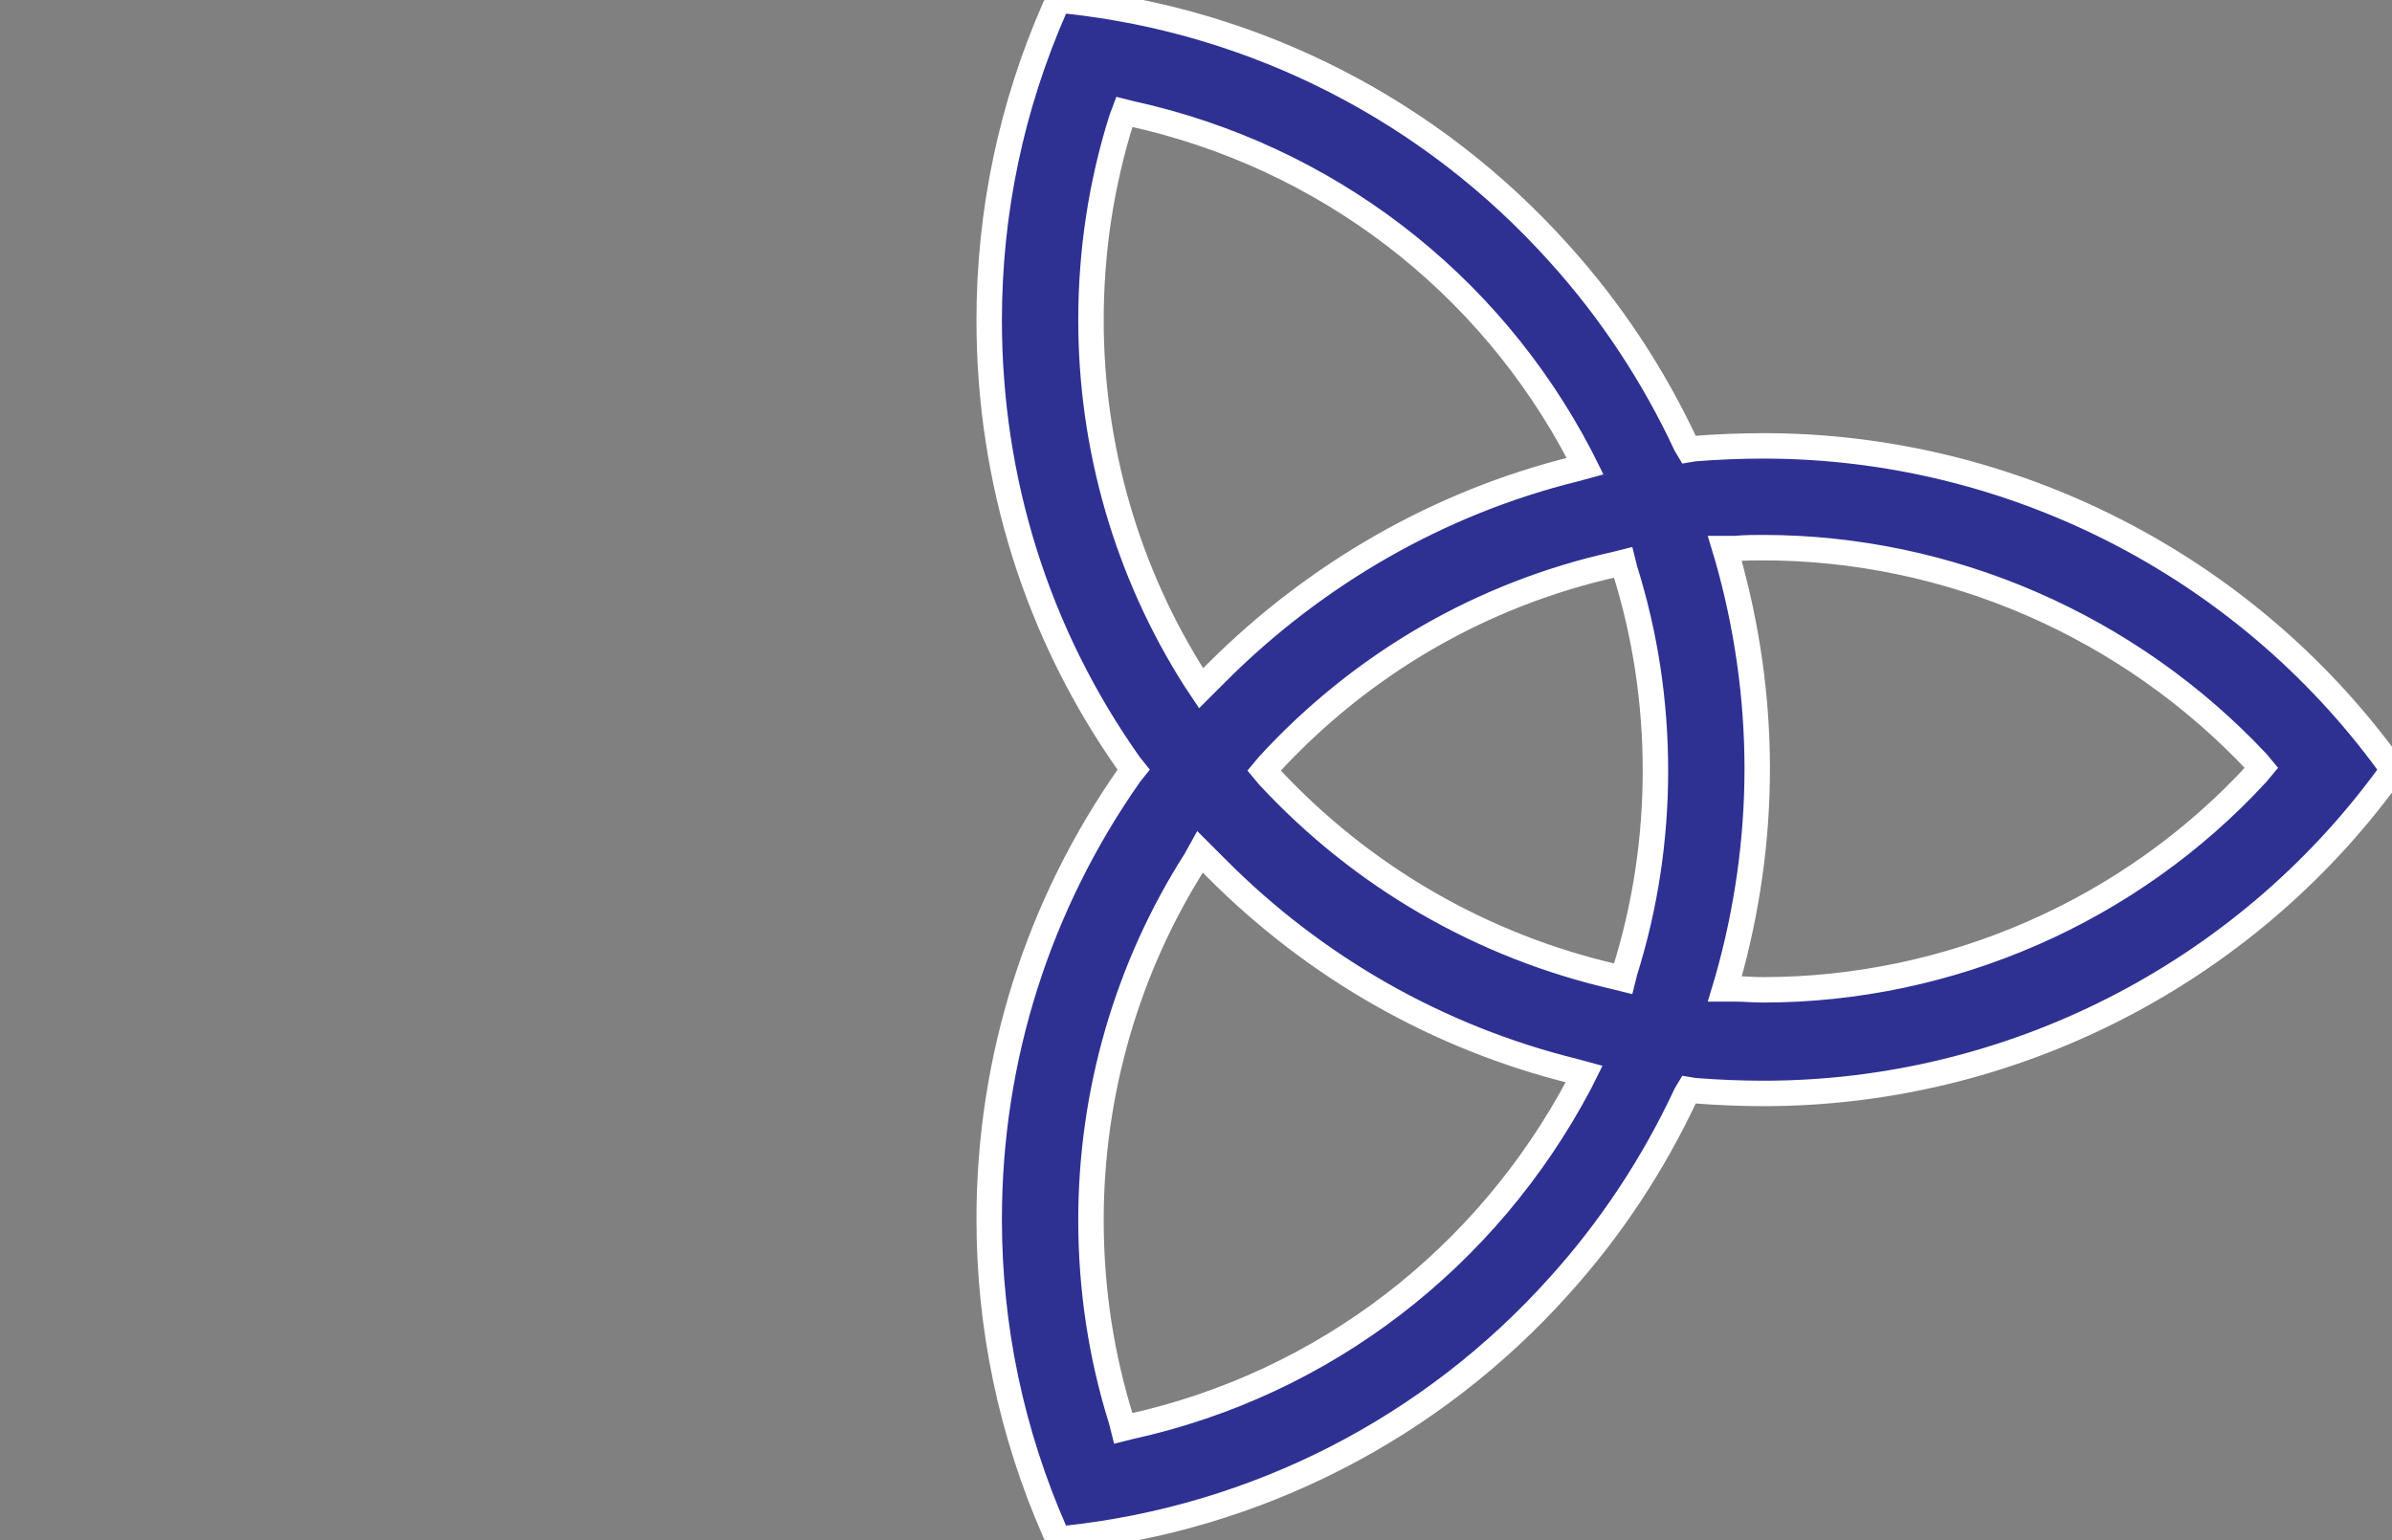 <?xml version="1.0" encoding="utf-8"?>
<!-- Generator: Adobe Illustrator 27.1.0, SVG Export Plug-In . SVG Version: 6.00 Build 0)  -->
<svg version="1.1" id="fan" xmlns="http://www.w3.org/2000/svg" xmlns:xlink="http://www.w3.org/1999/xlink" x="0px" y="0px"
	 viewBox="0 0 258.5 166.5" style="enable-background:new 0 0 258.5 166.5;" xml:space="preserve">
<rect x="0" y="0" width="258.5" height="166.5" fill="#808080" stroke="none"/>
<style type="text/css">
    .st0{fill:#2E3192;stroke:#FFFFFF;stroke-width:2.75;stroke-miterlimit:10;}
	.st1{fill:none;}
</style>
<g>
	<g>
		<path class="st0" d="M114,165.6c-4.7-10.7-7.1-22.1-7.1-33.8c0-17.4,5.3-34,15.2-48.1l0.4-0.5l-0.4-0.5
			c-10-14.1-15.2-30.7-15.2-48.1c0-11.7,2.4-23.1,7.1-33.8l0.5-0.8l0.8,0.1c20.5,2.2,39.4,11.9,53.2,27.3
			c5.6,6.2,10.2,13.2,13.7,20.7l0.3,0.5l0.6-0.1c2.5-0.2,5.1-0.3,7.5-0.3c26.6,0,51.8,12.8,67.5,34.3l0.5,0.7l-0.5,0.7
			c-15.7,21.5-40.9,34.3-67.5,34.3c-2.4,0-4.9-0.1-7.5-0.3l-0.6-0.1l-0.3,0.5c-3.5,7.5-8.1,14.5-13.7,20.7
			c-13.8,15.4-32.7,25.1-53.3,27.3l-0.8,0.1L114,165.6z M129.2,93c-7.4,11.6-11.3,25.1-11.3,38.9c0,7.4,1.1,14.7,3.3,21.7l0.2,0.8
			l0.8-0.2c20.9-4.6,38.5-18.2,48.5-37.1l0.5-1l-1.1-0.3c-14.6-3.6-28-11.2-38.7-22c-0.3-0.3-0.6-0.6-0.9-0.9l-0.8-0.8L129.2,93z
			 M190.5,59.2c-0.9,0-1.9,0-3,0.1l-1.1,0l0.3,1c2.1,7.4,3.2,15.1,3.2,22.8c0,7.7-1.1,15.4-3.2,22.8l-0.3,1l1.1,0c1.1,0,2,0.1,3,0.1
			c20.2,0,39.7-8.5,53.4-23.4l0.5-0.6l-0.5-0.6C230.1,67.7,210.7,59.2,190.5,59.2z M174.6,61c-14.4,3.2-27.4,10.7-37.5,21.7
			l-0.5,0.6l0.5,0.6c10.1,10.9,23.1,18.4,37.5,21.7l0.8,0.2l0.2-0.8c2.2-7,3.3-14.3,3.3-21.7c0-7.4-1.1-14.7-3.3-21.7l-0.2-0.8
			L174.6,61z M121.2,12.9c-2.2,7-3.3,14.3-3.3,21.7c0,13.8,3.9,27.3,11.3,38.9l0.6,0.9l0.8-0.8c0.3-0.3,0.6-0.6,0.9-0.9
			c10.7-10.7,24.1-18.4,38.7-22l1.1-0.3l-0.5-1c-9.9-19-27.6-32.5-48.5-37.1l-0.8-0.2L121.2,12.9z"/>
	</g>
	<g>
		<path class="st1" d="M144.1,166.5l-0.8-0.1c-20.5-2.2-39.5-11.9-53.3-27.3c-5.6-6.2-10.2-13.2-13.7-20.7l-0.3-0.5l-0.6,0.1
			c-2.6,0.2-5.1,0.3-7.5,0.3c-26.6,0-51.8-12.8-67.5-34.3L0,83.2l0.5-0.7C16.2,61,41.4,48.2,68,48.2c2.4,0,5,0.1,7.5,0.3l0.6,0.1
			l0.3-0.5c3.5-7.6,8.1-14.5,13.7-20.7C103.9,12,122.8,2.3,143.3,0.1l0.8-0.1l0.5,0.8c4.7,10.7,7.1,22.1,7.1,33.8
			c0,17.4-5.3,34.1-15.2,48.1l-0.4,0.5l0.4,0.5c10,14.1,15.2,30.7,15.2,48.1c0,11.7-2.4,23.1-7.1,33.8L144.1,166.5z M128.8,92
			l-0.8,0.8c-0.3,0.3-0.6,0.6-0.9,0.9c-10.7,10.7-24.1,18.4-38.7,22l-1.1,0.3l0.5,1c9.9,19,27.6,32.5,48.5,37.1l0.8,0.2l0.2-0.8
			c2.2-7,3.3-14.3,3.3-21.7c0-13.8-3.9-27.3-11.3-38.9L128.8,92z M14.6,82.6l-0.5,0.6l0.5,0.6c13.7,14.9,33.2,23.4,53.4,23.4
			c1,0,1.9,0,3-0.1l1.1,0l-0.3-1c-2.1-7.4-3.2-15.1-3.2-22.8c0-7.7,1.1-15.4,3.2-22.8l0.3-1l-1.1,0c-1.1,0-2.1-0.1-3-0.1
			C47.8,59.2,28.4,67.7,14.6,82.6z M83.2,60.8l-0.2,0.8c-2.2,7-3.3,14.3-3.3,21.7c0,7.4,1.1,14.7,3.3,21.7l0.2,0.8l0.8-0.2
			c14.4-3.2,27.4-10.7,37.5-21.7l0.5-0.6l-0.5-0.6C111.3,71.7,98.3,64.2,83.9,61L83.2,60.8z M137.1,12.2l-0.8,0.2
			C115.5,17,97.8,30.5,87.9,49.5l-0.5,1l1.1,0.3c14.6,3.6,28,11.2,38.7,22c0.3,0.3,0.6,0.6,0.9,0.9l0.8,0.8l0.6-0.9
			c7.4-11.6,11.3-25.1,11.3-38.9c0-7.4-1.1-14.7-3.3-21.7L137.1,12.2z"/>
	</g>
</g>
</svg>
